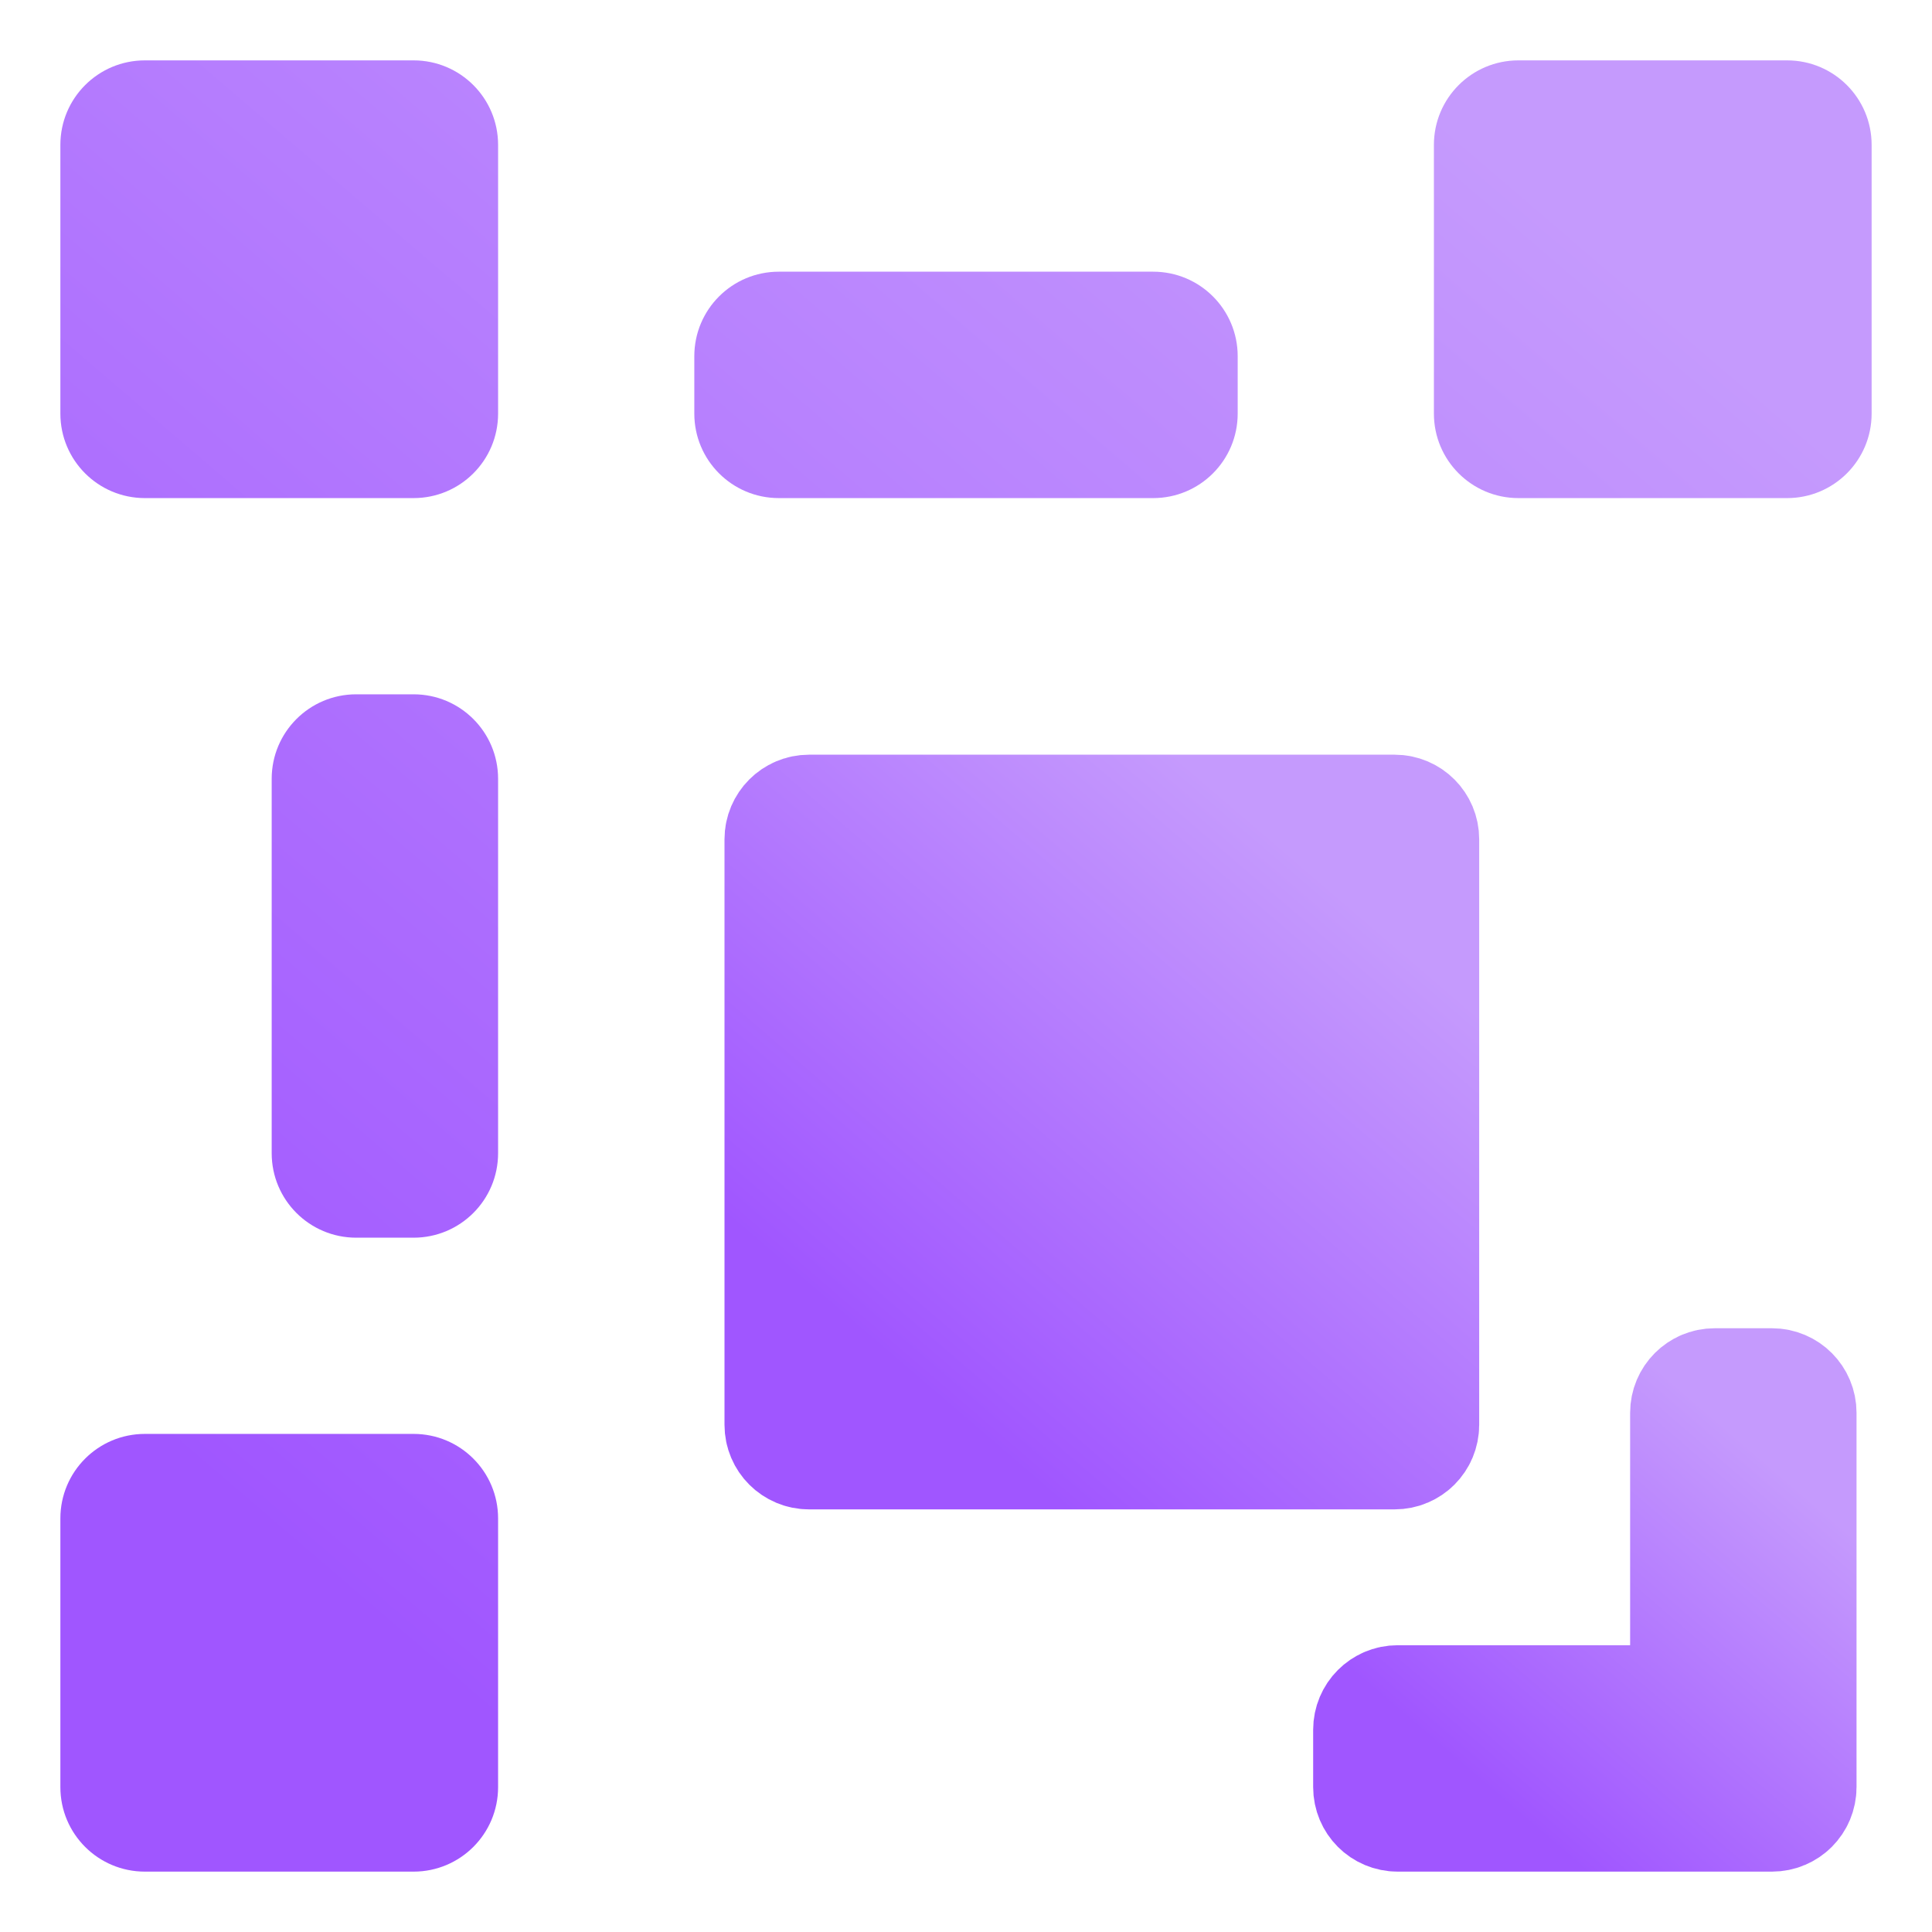 <svg width="16" height="16" viewBox="0 0 16 16" fill="none" xmlns="http://www.w3.org/2000/svg">
<g clip-path="url(#clip0_113_662)">
<path fill-rule="evenodd" clip-rule="evenodd" d="M1.2 0.5C0.813 0.5 0.5 0.813 0.5 1.2V3.425C0.5 3.812 0.813 4.125 1.2 4.125H3.425C3.812 4.125 4.125 3.812 4.125 3.425V1.2C4.125 0.813 3.812 0.5 3.425 0.5H1.2ZM12.575 0.5C12.188 0.5 11.875 0.813 11.875 1.2V3.425C11.875 3.812 12.188 4.125 12.575 4.125H14.8C15.187 4.125 15.5 3.812 15.5 3.425V1.2C15.5 0.813 15.187 0.5 14.8 0.5H12.575ZM6.45 2.25C6.063 2.25 5.75 2.563 5.75 2.95V3.425C5.75 3.812 6.063 4.125 6.45 4.125H9.55C9.937 4.125 10.25 3.812 10.25 3.425V2.95C10.25 2.563 9.937 2.25 9.55 2.25H6.45ZM2.95 5.75C2.563 5.75 2.25 6.063 2.25 6.45V9.55C2.25 9.937 2.563 10.25 2.95 10.25H3.425C3.812 10.25 4.125 9.937 4.125 9.55V6.45C4.125 6.063 3.812 5.75 3.425 5.75H2.95ZM1.2 11.875C0.813 11.875 0.5 12.188 0.5 12.575V14.8C0.5 15.187 0.813 15.5 1.2 15.5H3.425C3.812 15.5 4.125 15.187 4.125 14.8V12.575C4.125 12.188 3.812 11.875 3.425 11.875H1.2Z" fill="url(#paint0_linear_113_662)"/>
<path fill-rule="evenodd" clip-rule="evenodd" d="M6.7 6.75C6.59 6.75 6.5 6.84 6.5 6.95V11.8C6.5 11.911 6.59 12 6.7 12H11.55C11.661 12 11.75 11.911 11.75 11.8V6.95C11.75 6.84 11.661 6.75 11.55 6.75H6.7ZM7.375 7.825C7.375 7.715 7.465 7.625 7.575 7.625H10.675C10.786 7.625 10.875 7.715 10.875 7.825V10.925C10.875 11.036 10.786 11.125 10.675 11.125H7.575C7.465 11.125 7.375 11.036 7.375 10.925V7.825Z" fill="url(#paint1_linear_113_662)"/>
<path d="M14.2 11.5C14.089 11.5 14 11.59 14 11.7V13.925C14 14.036 13.911 14.125 13.8 14.125H11.575C11.464 14.125 11.375 14.215 11.375 14.325V14.8C11.375 14.911 11.464 15 11.575 15H14.675C14.786 15 14.875 14.911 14.875 14.8V11.7C14.875 11.59 14.786 11.5 14.675 11.5H14.2Z" fill="url(#paint2_linear_113_662)"/>
<path fill-rule="evenodd" clip-rule="evenodd" d="M6.7 6.75C6.59 6.75 6.5 6.84 6.5 6.95V11.8C6.5 11.911 6.59 12 6.7 12H11.55C11.661 12 11.75 11.911 11.75 11.8V6.95C11.75 6.84 11.661 6.75 11.55 6.75H6.7Z" fill="url(#paint3_linear_113_662)" stroke="url(#paint4_linear_113_662)"/>
<path d="M14.2 11.5C14.089 11.5 14 11.59 14 11.7V13.925C14 14.036 13.911 14.125 13.8 14.125H11.575C11.464 14.125 11.375 14.215 11.375 14.325V14.8C11.375 14.911 11.464 15 11.575 15H14.675C14.786 15 14.875 14.911 14.875 14.8V11.7C14.875 11.59 14.786 11.5 14.675 11.5H14.2Z" fill="url(#paint5_linear_113_662)" stroke="url(#paint6_linear_113_662)"/>
</g>
<defs>
<linearGradient id="paint0_linear_113_662" x1="4.25" y1="14.429" x2="14.177" y2="2.848" gradientUnits="userSpaceOnUse">
<stop stop-color="#A056FF"/>
<stop offset="1" stop-color="#C59AFD"/>
</linearGradient>
<linearGradient id="paint1_linear_113_662" x1="10.323" y1="14.778" x2="11.242" y2="7.32" gradientUnits="userSpaceOnUse">
<stop stop-color="#8D01A2"/>
<stop offset="1" stop-color="#FF33DB"/>
</linearGradient>
<linearGradient id="paint2_linear_113_662" x1="10.323" y1="14.778" x2="11.242" y2="7.32" gradientUnits="userSpaceOnUse">
<stop stop-color="#8D01A2"/>
<stop offset="1" stop-color="#FF33DB"/>
</linearGradient>
<linearGradient id="paint3_linear_113_662" x1="7.812" y1="11.625" x2="11.287" y2="7.572" gradientUnits="userSpaceOnUse">
<stop stop-color="#A056FF"/>
<stop offset="1" stop-color="#C59AFD"/>
</linearGradient>
<linearGradient id="paint4_linear_113_662" x1="7.812" y1="11.625" x2="11.287" y2="7.572" gradientUnits="userSpaceOnUse">
<stop stop-color="#A056FF"/>
<stop offset="1" stop-color="#C59AFD"/>
</linearGradient>
<linearGradient id="paint5_linear_113_662" x1="12.25" y1="14.75" x2="14.566" y2="12.048" gradientUnits="userSpaceOnUse">
<stop stop-color="#A056FF"/>
<stop offset="1" stop-color="#C59AFD"/>
</linearGradient>
<linearGradient id="paint6_linear_113_662" x1="12.25" y1="14.75" x2="14.566" y2="12.048" gradientUnits="userSpaceOnUse">
<stop stop-color="#A056FF"/>
<stop offset="1" stop-color="#C59AFD"/>
</linearGradient>
<clipPath id="clip0_113_662">
<rect width="16" height="16" fill="white"/>
</clipPath>
</defs>
</svg>

